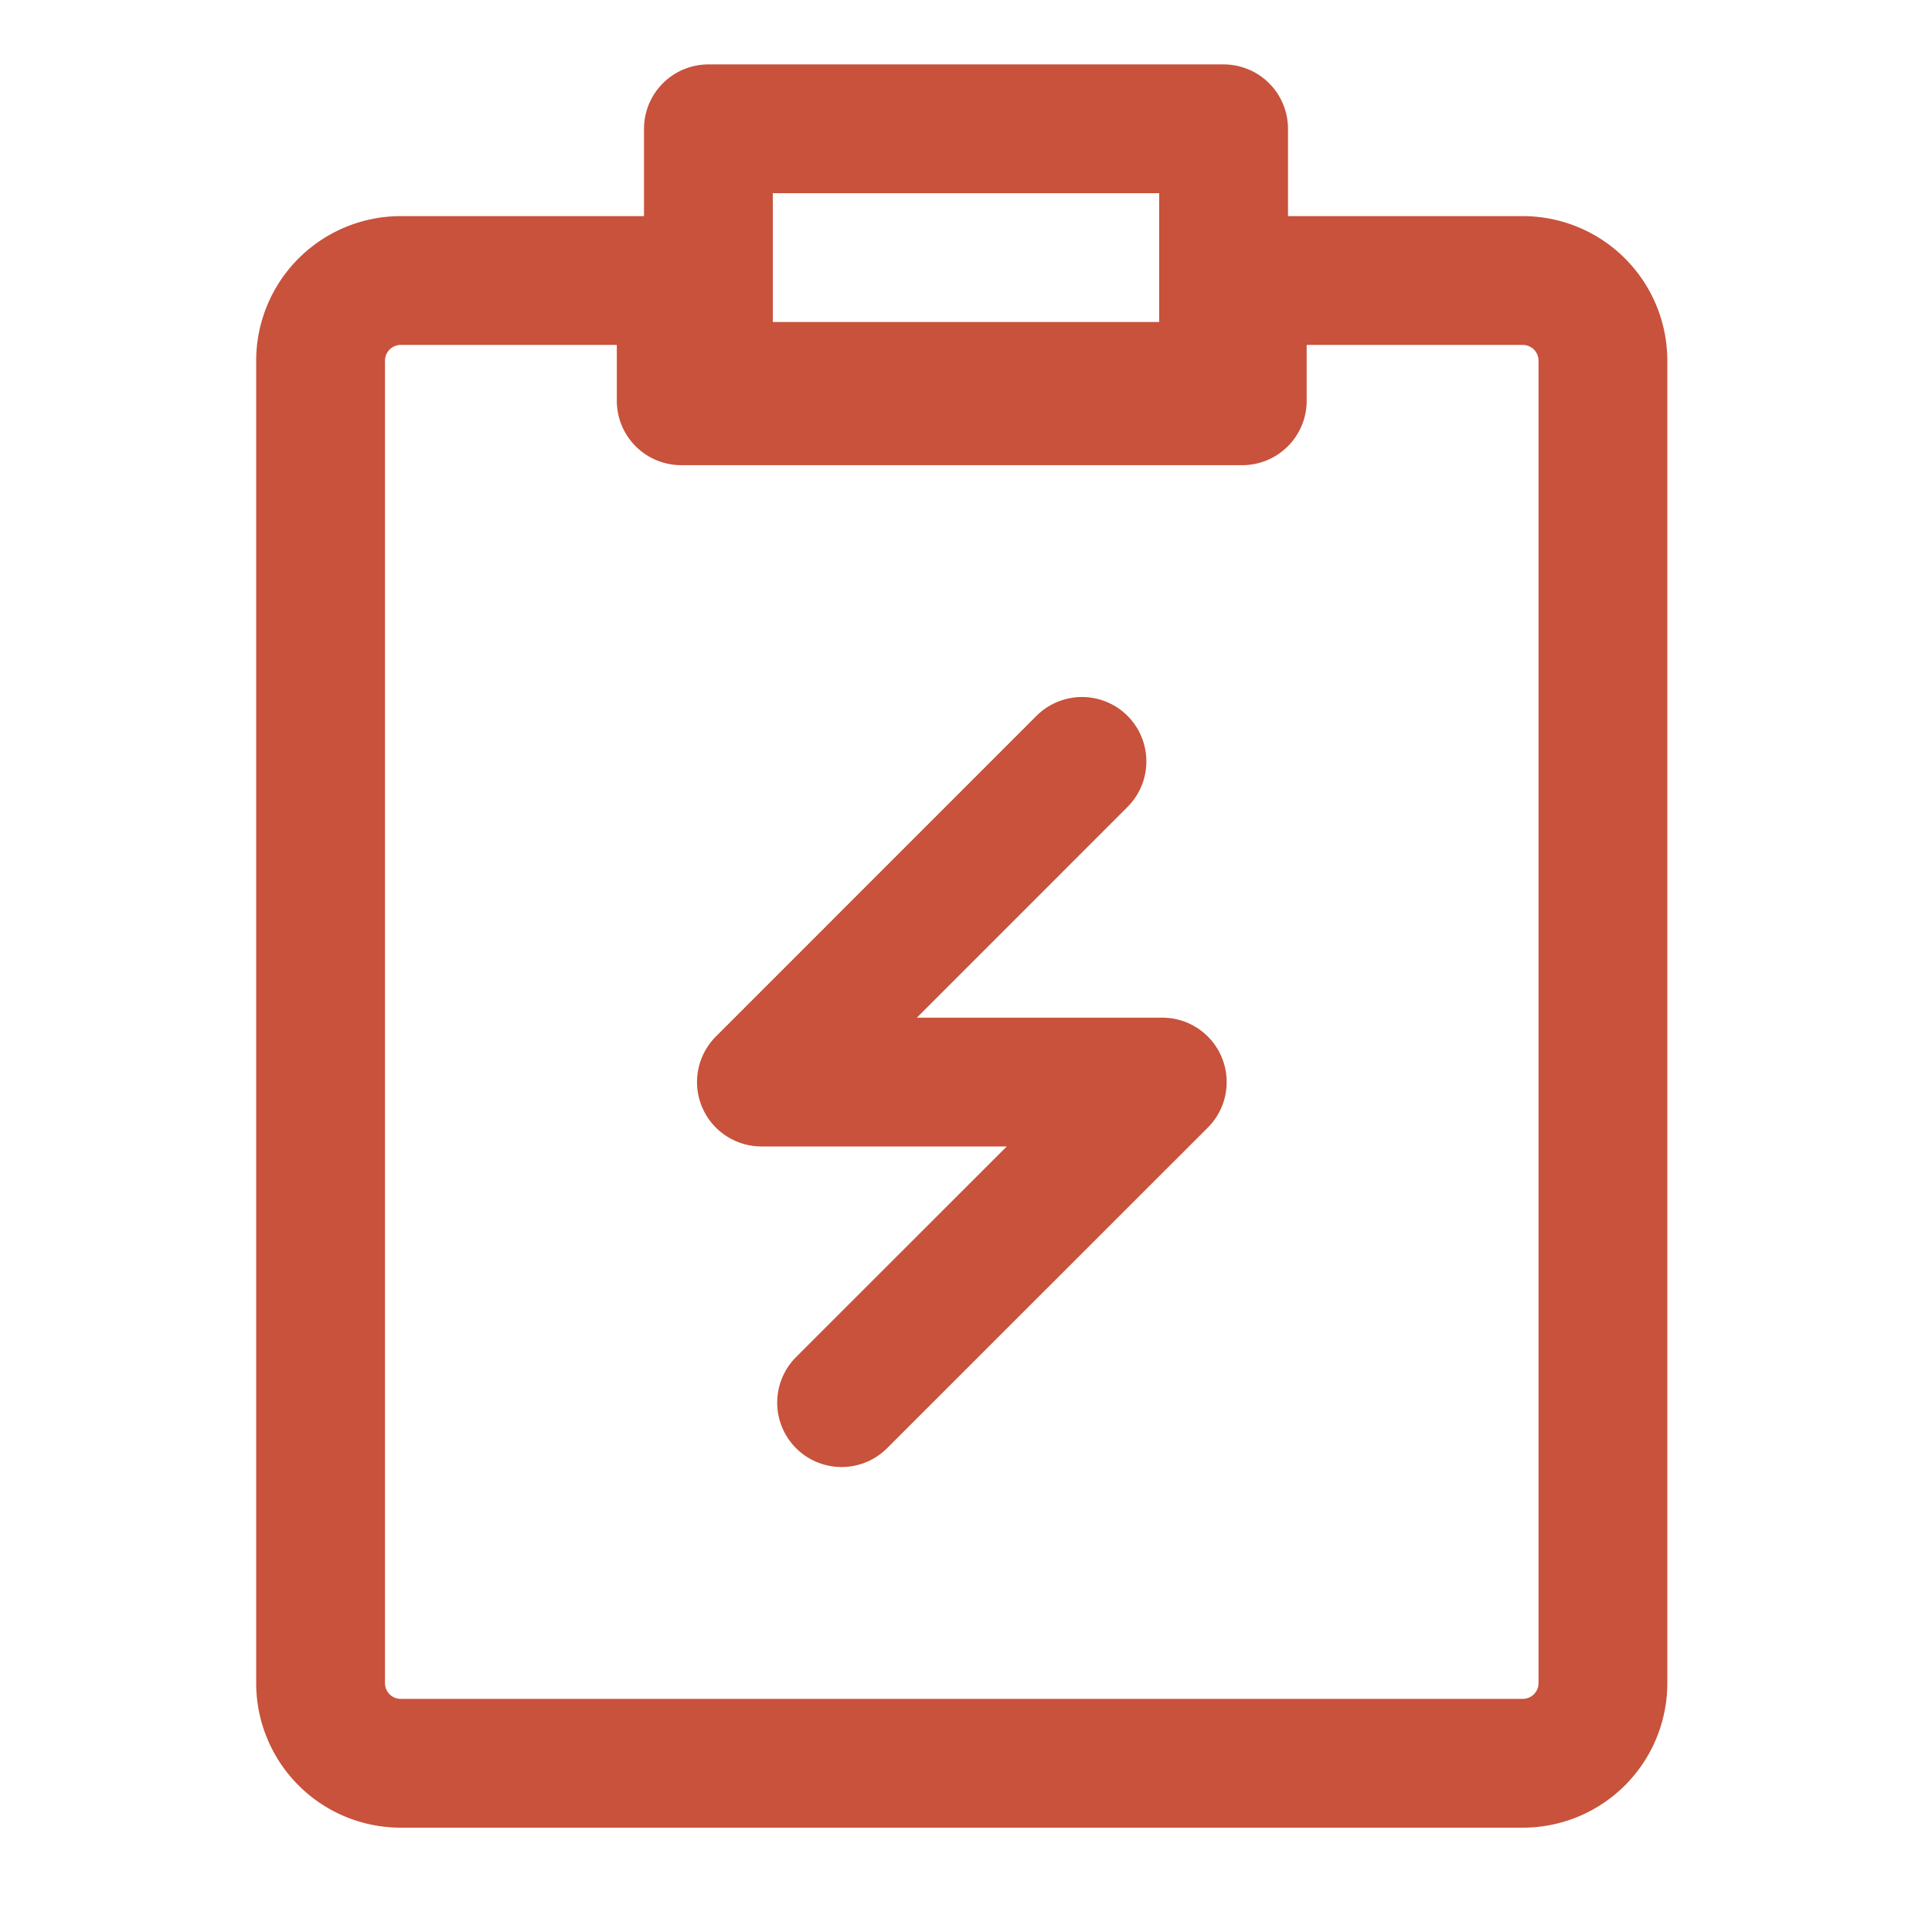<svg xmlns="http://www.w3.org/2000/svg" width="30" height="30" viewBox="0 0 30 30">
  <g id="Group_42542" data-name="Group 42542" transform="translate(-870 -241)">
    <g id="order-svgrepo-com-2" transform="translate(870 241)">
      <rect id="Rectangle_17628" data-name="Rectangle 17628" width="30" height="30" fill="rgba(255,255,255,0.01)"/>
      <path id="Path_28394" data-name="Path 28394" d="M23.587,7h3.08a1.244,1.244,0,0,1,1.245,1.245V28.779a1.244,1.244,0,0,1-1.245,1.245H9.245A1.244,1.244,0,0,1,8,28.779V8.245A1.245,1.245,0,0,1,9.245,7H13.6V8.867h8.712V7Z" transform="translate(-3.022 -2.644)" fill="none" stroke="#c8523b" stroke-linejoin="round" stroke-width="2"/>
      <rect id="Rectangle_17629" data-name="Rectangle 17629" width="8" height="4" transform="translate(11 2)" fill="none" stroke="#c8523b" stroke-linecap="round" stroke-linejoin="round" stroke-width="2"/>
      <path id="Path_28395" data-name="Path 28395" d="M23.978,19,19,23.979h6.225l-4.98,4.978" transform="translate(-7.177 -7.177)" fill="none" stroke="#c8523b" stroke-linecap="round" stroke-linejoin="round" stroke-width="2"/>
    </g>
  </g>
</svg>

